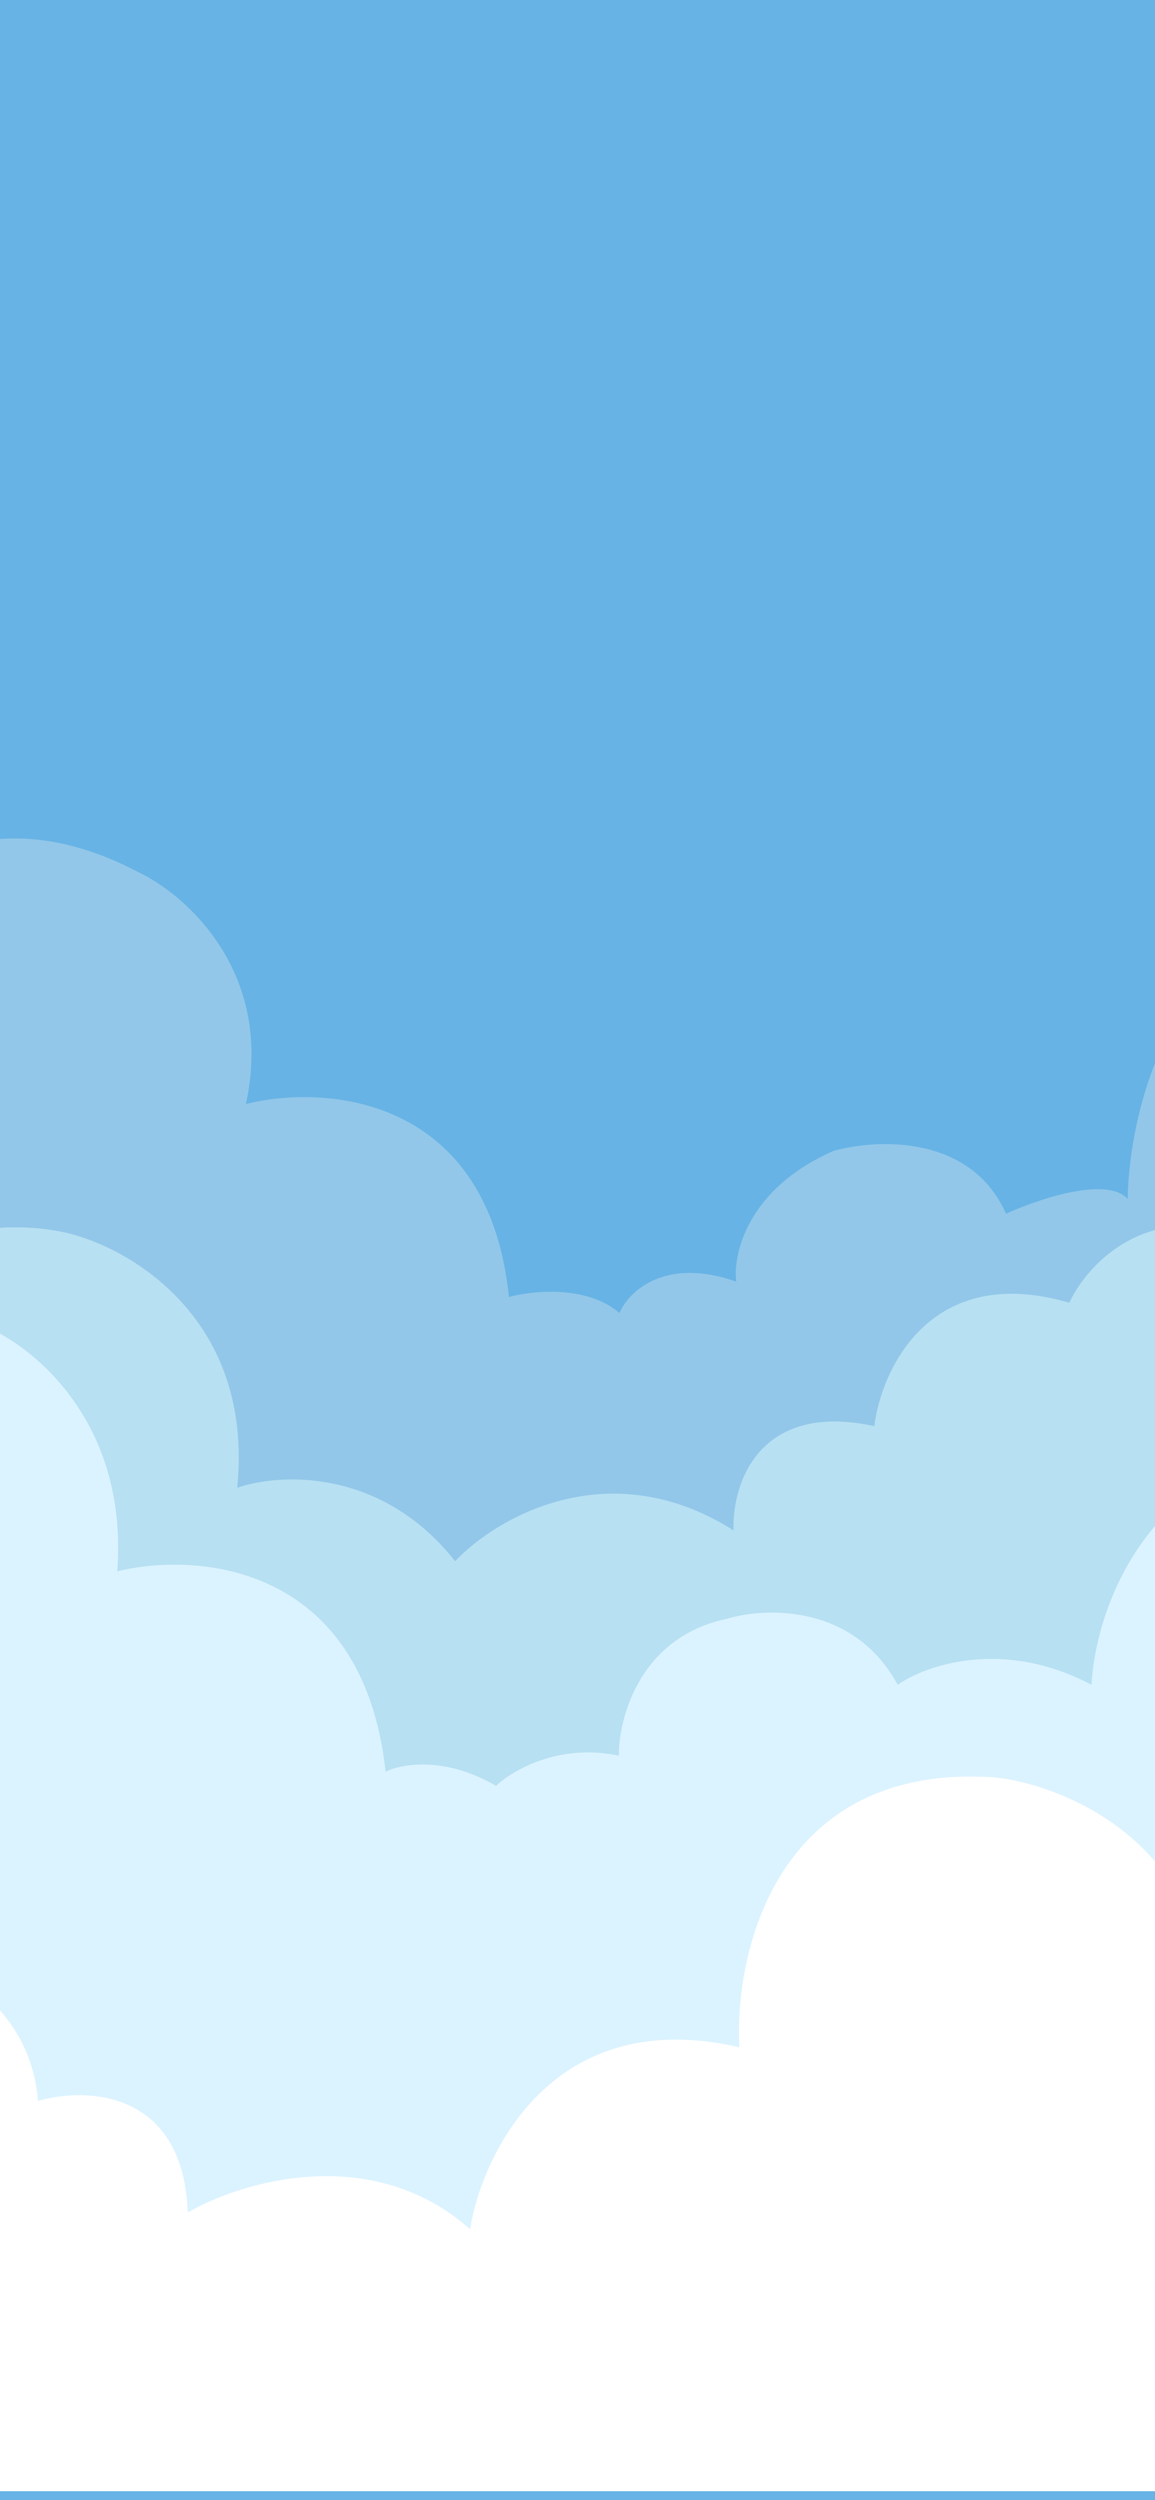 <svg width="390" height="844" viewBox="0 0 390 844" fill="none" xmlns="http://www.w3.org/2000/svg">
<rect x="-513" y="-24" width="1311.67" height="875" fill="#67B3E5"/>
<g filter="url(#filter0_d_558_163)">
<path d="M-448.365 220.351C-469.048 200.037 -500.073 208.417 -513 215.147V848.918H798.667V196.623C759.803 206.614 751.199 233.532 751.755 245.743C703.383 227.261 665.019 256.774 651.884 273.841C553.472 197.581 491.062 266.626 472.158 310.681C376.248 292.865 350.603 372.636 349.769 414.749C342.763 406.923 319.467 414.818 308.695 419.744C296.852 392.936 264.979 394.421 250.523 398.514C221.5 411.169 216.469 433.203 217.581 442.639C193.228 434.147 181.163 446.177 178.174 453.254C167.165 443.763 148.706 445.691 140.853 447.842C133.847 379.74 78.72 376.036 52.032 382.696C61.707 338.405 31.877 312.069 15.754 304.437C-44.628 272.634 -83.214 314.913 -94.96 340.028C-121.814 328.04 -146.042 341.277 -154.799 349.394C-191.661 336.573 -215.611 352.794 -222.978 362.507C-234.987 321.879 -270.238 301.038 -286.362 295.695C-324.225 285.871 -355.236 299.789 -366.008 307.975C-367.009 258.855 -405.206 258.231 -424.179 264.059C-427.015 239.582 -441.485 224.721 -448.365 220.351Z" fill="#92C7E9"/>
</g>
<g filter="url(#filter1_d_558_163)">
<path d="M-497.159 304.05C-498.66 301.885 -508.345 299.261 -513 298.22V851H798.667V366.303C784.327 359.141 759.482 363.318 748.852 366.303C741.848 334.489 713.001 314.738 699.453 308.839C627.752 275.693 579.257 317.93 563.972 343.192C526.954 322.372 505.333 347.564 499.149 362.763C422.613 332.282 393.613 391.426 388.68 424.808C360.667 419.145 343.936 439.104 339.073 449.792C292.384 436.134 275.709 471.862 273.208 491.433C233.856 482.938 225.13 511.351 225.686 526.619C183.499 499.969 145.439 522.455 131.682 537.029C106.671 505.383 72.21 507.326 58.106 512.253C63.775 455.122 21.7 430.985 -0.047 426.057C-38.399 418.062 -66.746 439.521 -76.125 451.25C-89.965 421.268 -120.521 415.022 -134.069 415.647C-156.08 415.147 -172.699 430.291 -178.257 437.925C-186.761 396.617 -219.735 375.325 -235.159 369.842C-277.513 353.686 -311.307 368.801 -322.909 378.378C-320.241 359.057 -333.748 343.678 -340.835 338.403C-356.842 326.411 -375.156 330.492 -382.313 334.031C-382.646 309.213 -400.377 292.044 -409.201 286.561C-452.888 259.744 -486.043 287.047 -497.159 304.05Z" fill="#B7E0F2"/>
</g>
<g filter="url(#filter2_d_558_163)">
<path d="M-477.375 443.263C-476.042 413.458 -500.292 396.433 -512.584 391.646V851H798.667V379.782C790.501 379.782 781.653 395.323 778.251 403.093C745.584 382.446 724.223 404.897 717.625 418.703C648.459 398.556 622.417 446.247 618.042 472.61C593.042 440.474 557.209 434.383 542.417 435.354C488.25 431.358 460.264 475.732 453.042 498.419C371.542 486.93 347.417 547.192 345.542 578.759C315.709 562.941 289.5 572.168 280.125 578.759C265.292 551.452 235.472 552.534 222.417 556.489C193.083 562.65 185.889 589.86 185.958 602.695C165.792 598.366 149.917 607.69 144.5 612.893C127.167 602.736 112.417 605.47 107.208 608.106C99.542 538.006 43.597 533.802 16.583 540.462C20.417 490.177 -11.819 464.285 -28.417 457.625C-91.417 433.148 -125.5 473.374 -134.667 496.546C-173.667 480.228 -200.5 505.843 -209.042 520.69C-240.709 500.542 -267.375 515.764 -276.75 525.893C-321.417 453.462 -388.278 470.598 -416.125 488.22C-418.625 437.935 -458 437.297 -477.375 443.263Z" fill="#DBF3FF"/>
</g>
<g filter="url(#filter3_d_558_163)">
<path d="M-512.584 521.314C-492.46 517.344 -444.743 520.681 -412.926 565.064C-412.494 565.667 -412.065 566.277 -411.638 566.896C-396.028 559.472 -360.604 553.492 -343.786 588.958C-312.08 575.846 -244.756 570.392 -229.104 653.48C-213.563 652.092 -180.067 658.434 -170.41 694.899C-160.627 689.071 -134.111 680.912 -106.304 694.899C-97.909 683.104 -73.502 662.596 -43.031 674.918C-33.249 678.595 -13.184 692.609 -11.186 719.251C5.048 714.533 37.892 715.463 39.39 756.923C57.29 746.516 101.415 733.071 134.716 762.543C139.087 736.04 163.397 686.657 225.671 701.143C223.867 668.813 238.451 605.317 311.215 609.98C327.38 611.367 363.332 622.842 377.818 657.643C382.05 654.174 395.801 648.277 416.947 652.439C428.117 630.654 463.57 597.866 516.02 640.992C525.317 603.944 567.554 540.338 662.131 582.298C660.743 562.109 671.247 524.728 724.363 536.716C726.097 514.793 743.386 472.902 798.667 480.728V851H-512.584V521.314Z" fill="white"/>
</g>
<defs>
<filter id="filter0_d_558_163" x="-513" y="166.623" width="1362.67" height="692.295" filterUnits="userSpaceOnUse" color-interpolation-filters="sRGB">
<feFlood flood-opacity="0" result="BackgroundImageFix"/>
<feColorMatrix in="SourceAlpha" type="matrix" values="0 0 0 0 0 0 0 0 0 0 0 0 0 0 0 0 0 0 127 0" result="hardAlpha"/>
<feOffset dx="31" dy="-10"/>
<feGaussianBlur stdDeviation="10"/>
<feComposite in2="hardAlpha" operator="out"/>
<feColorMatrix type="matrix" values="0 0 0 0 0 0 0 0 0 0 0 0 0 0 0 0 0 0 0.04 0"/>
<feBlend mode="normal" in2="BackgroundImageFix" result="effect1_dropShadow_558_163"/>
<feBlend mode="normal" in="SourceGraphic" in2="effect1_dropShadow_558_163" result="shape"/>
</filter>
<filter id="filter1_d_558_163" x="-513" y="243.298" width="1355.67" height="619.702" filterUnits="userSpaceOnUse" color-interpolation-filters="sRGB">
<feFlood flood-opacity="0" result="BackgroundImageFix"/>
<feColorMatrix in="SourceAlpha" type="matrix" values="0 0 0 0 0 0 0 0 0 0 0 0 0 0 0 0 0 0 127 0" result="hardAlpha"/>
<feOffset dx="22" dy="-10"/>
<feGaussianBlur stdDeviation="11"/>
<feComposite in2="hardAlpha" operator="out"/>
<feColorMatrix type="matrix" values="0 0 0 0 0 0 0 0 0 0 0 0 0 0 0 0 0 0 0.04 0"/>
<feBlend mode="normal" in2="BackgroundImageFix" result="effect1_dropShadow_558_163"/>
<feBlend mode="normal" in="SourceGraphic" in2="effect1_dropShadow_558_163" result="shape"/>
</filter>
<filter id="filter2_d_558_163" x="-513.584" y="345.782" width="1359.25" height="519.218" filterUnits="userSpaceOnUse" color-interpolation-filters="sRGB">
<feFlood flood-opacity="0" result="BackgroundImageFix"/>
<feColorMatrix in="SourceAlpha" type="matrix" values="0 0 0 0 0 0 0 0 0 0 0 0 0 0 0 0 0 0 127 0" result="hardAlpha"/>
<feOffset dx="23" dy="-10"/>
<feGaussianBlur stdDeviation="12"/>
<feComposite in2="hardAlpha" operator="out"/>
<feColorMatrix type="matrix" values="0 0 0 0 0 0 0 0 0 0 0 0 0 0 0 0 0 0 0.04 0"/>
<feBlend mode="normal" in2="BackgroundImageFix" result="effect1_dropShadow_558_163"/>
<feBlend mode="normal" in="SourceGraphic" in2="effect1_dropShadow_558_163" result="shape"/>
</filter>
<filter id="filter3_d_558_163" x="-512.584" y="449.767" width="1355.25" height="411.233" filterUnits="userSpaceOnUse" color-interpolation-filters="sRGB">
<feFlood flood-opacity="0" result="BackgroundImageFix"/>
<feColorMatrix in="SourceAlpha" type="matrix" values="0 0 0 0 0 0 0 0 0 0 0 0 0 0 0 0 0 0 127 0" result="hardAlpha"/>
<feOffset dx="24" dy="-10"/>
<feGaussianBlur stdDeviation="10"/>
<feComposite in2="hardAlpha" operator="out"/>
<feColorMatrix type="matrix" values="0 0 0 0 0 0 0 0 0 0 0 0 0 0 0 0 0 0 0.05 0"/>
<feBlend mode="normal" in2="BackgroundImageFix" result="effect1_dropShadow_558_163"/>
<feBlend mode="normal" in="SourceGraphic" in2="effect1_dropShadow_558_163" result="shape"/>
</filter>
</defs>
</svg>
